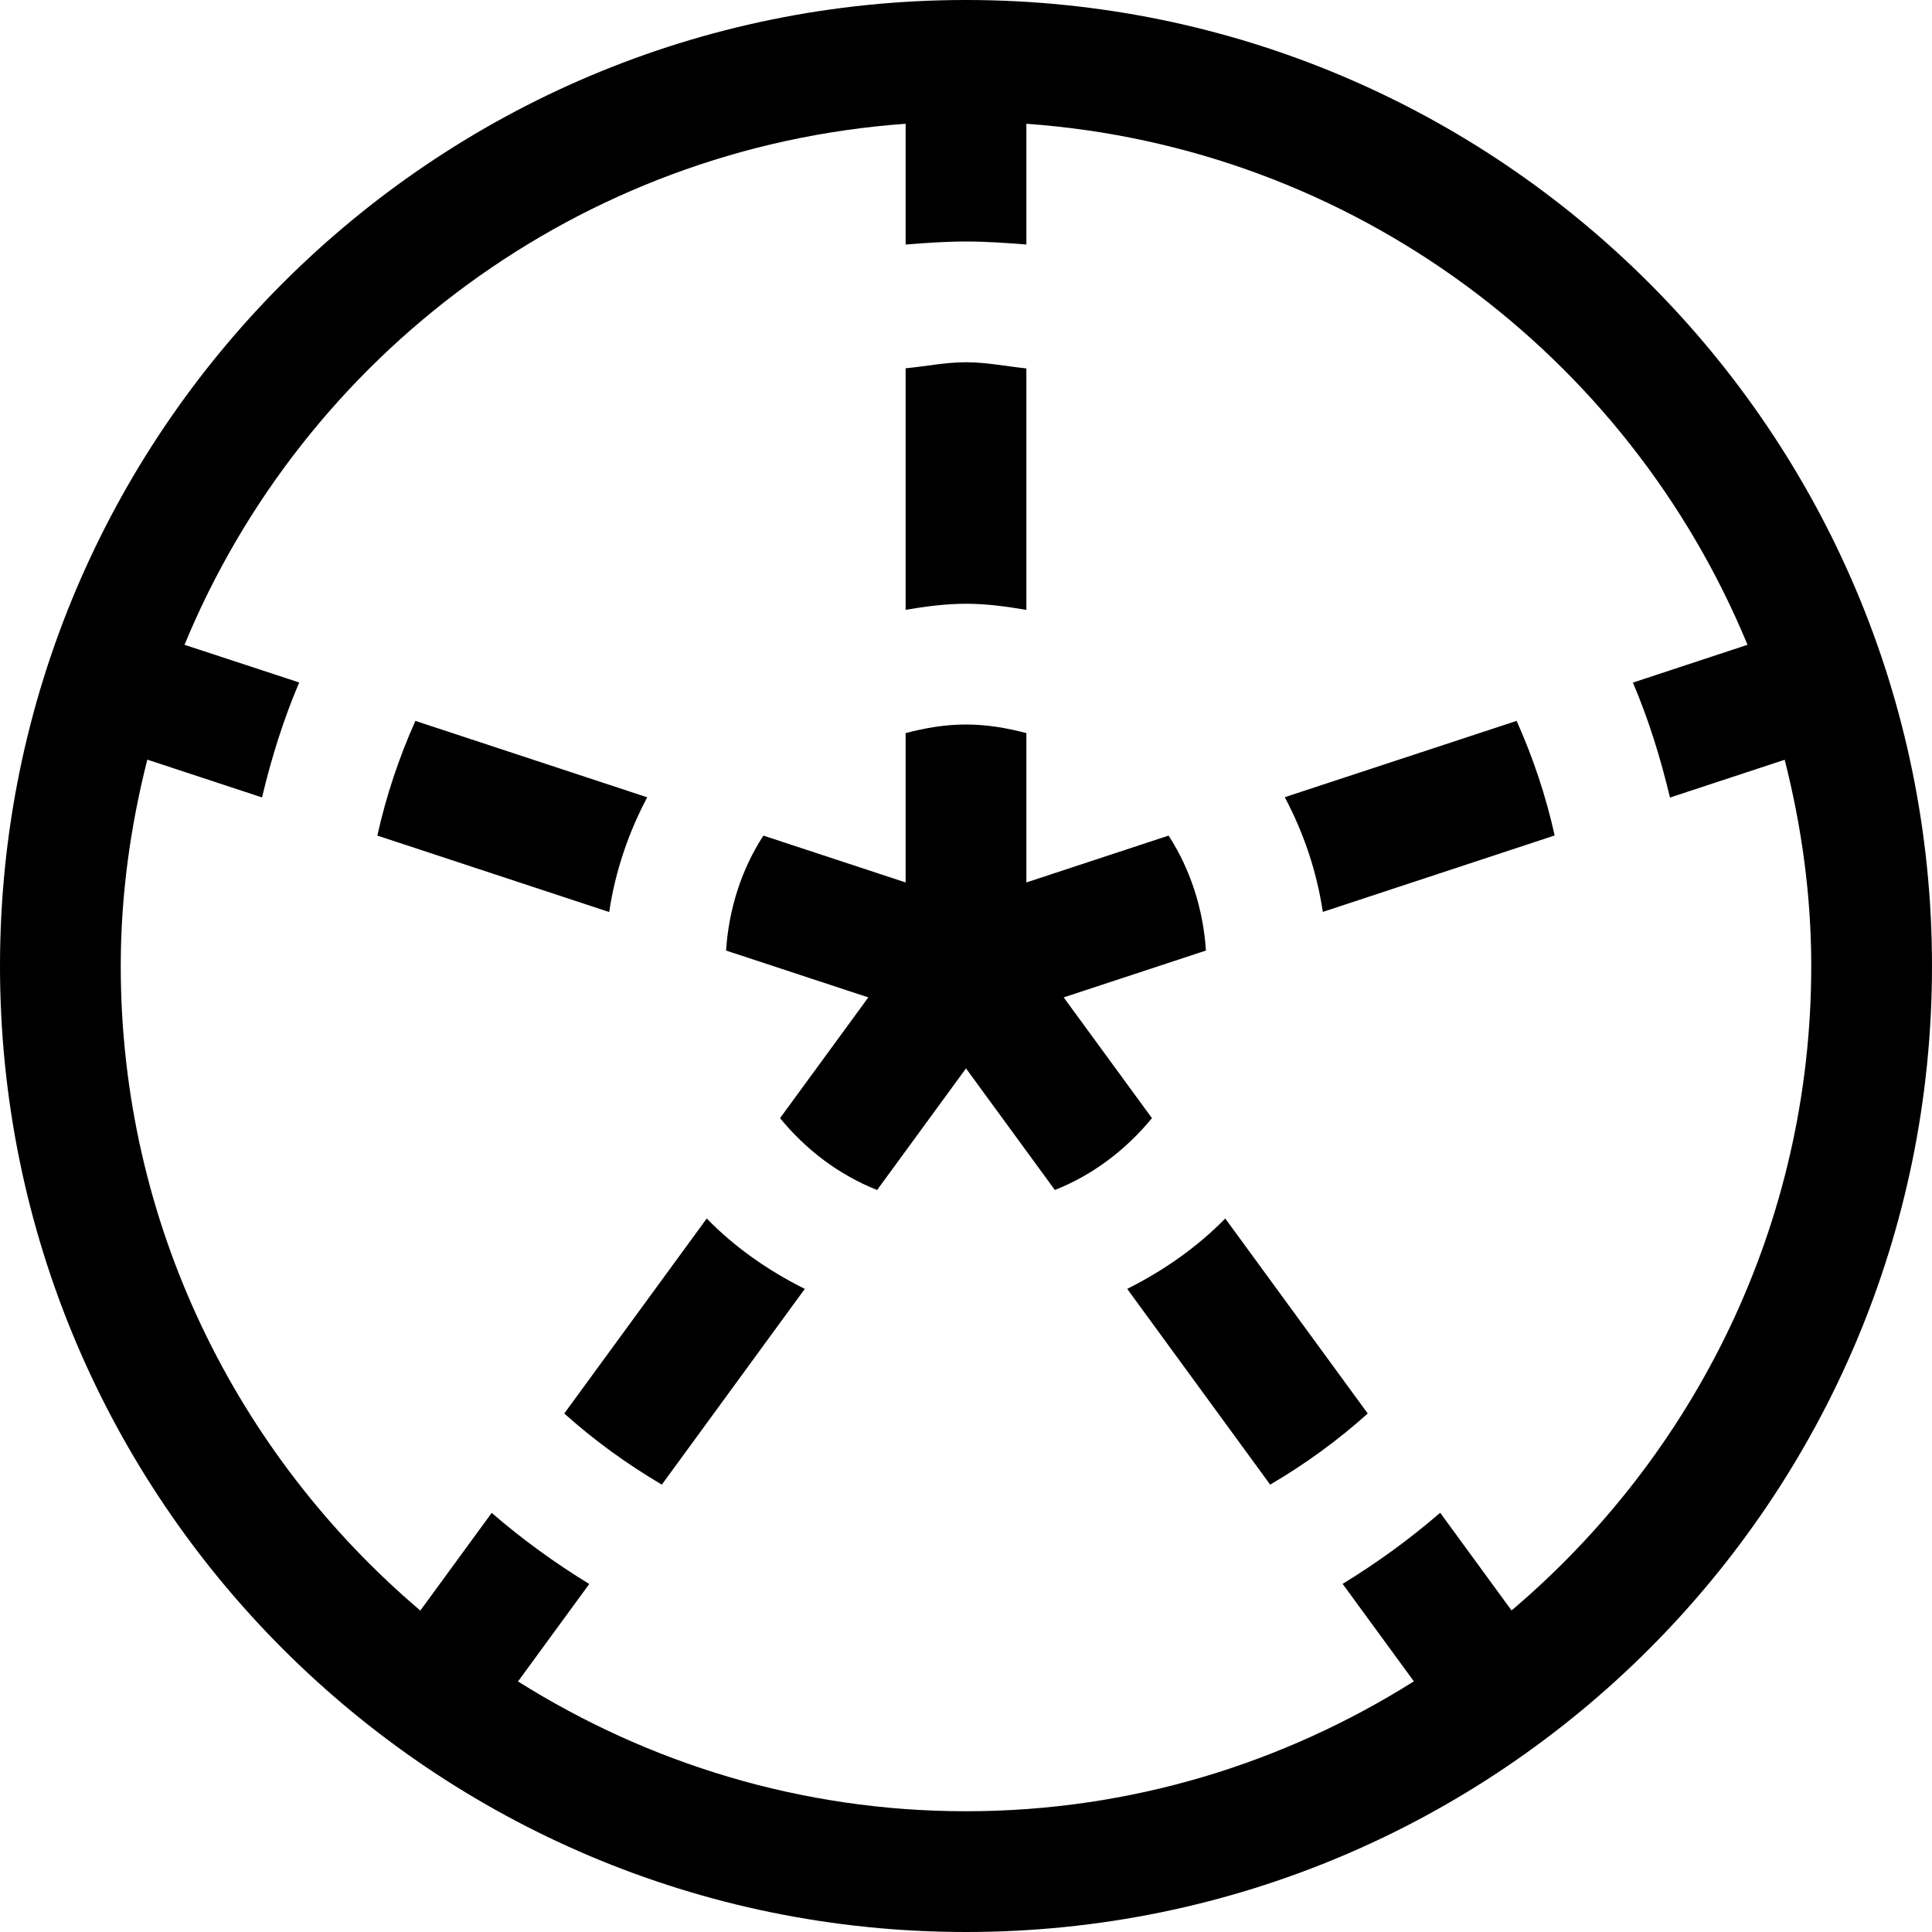 <?xml version="1.0" encoding="utf-8"?>
<!-- Generator: Adobe Illustrator 25.1.0, SVG Export Plug-In . SVG Version: 6.00 Build 0)  -->
<svg version="1.1" id="Layer_1" xmlns="http://www.w3.org/2000/svg" xmlns:xlink="http://www.w3.org/1999/xlink" x="0px" y="0px"
	 width="16px" height="16px" viewBox="0 0 16 16" enable-background="new 0 0 16 16" xml:space="preserve">
<path d="M8,0C3.582,0,0,3.582,0,8s3.582,8,8,8s8-3.582,8-8S12.418,0,8,0z M12.518,13.337l-0.591-0.809
	c-0.252,0.218-0.522,0.414-0.808,0.589l0.59,0.807C10.633,14.602,9.363,15,8,15c-1.363,0-2.633-0.398-3.71-1.075l0.59-0.807
	c-0.286-0.175-0.556-0.371-0.808-0.589l-0.591,0.809C1.966,12.052,1,10.138,1,8c0-0.59,0.081-1.161,0.22-1.709l0.95,0.313
	c0.078-0.328,0.178-0.648,0.308-0.952L1.528,5.34C2.517,2.943,4.799,1.218,7.5,1.025v1C7.665,2.012,7.831,2,8,2
	s0.335,0.012,0.5,0.025v-1c2.701,0.192,4.983,1.918,5.972,4.315l-0.949,0.313c0.13,0.305,0.229,0.624,0.307,0.952l0.95-0.313
	C14.919,6.839,15,7.41,15,8C15,10.138,14.034,12.052,12.518,13.337z M5.045,7.553l-1.92-0.633c0.073-0.33,0.18-0.647,0.315-0.95
	l1.92,0.633C5.205,6.895,5.096,7.213,5.045,7.553z M10.147,10.091l1.18,1.615c-0.248,0.223-0.518,0.419-0.808,0.589l-1.184-1.621
	C9.636,10.523,9.913,10.33,10.147,10.091z M5.853,10.091c0.233,0.24,0.51,0.432,0.812,0.583l-1.184,1.621
	c-0.29-0.171-0.559-0.366-0.808-0.589L5.853,10.091z M8,5C7.829,5,7.663,5.023,7.5,5.05v-2C7.667,3.034,7.829,3,8,3
	s0.333,0.034,0.5,0.051v2C8.337,5.023,8.171,5,8,5z M9.54,9.26c-0.214,0.26-0.486,0.469-0.804,0.595L8,8.848L7.264,9.855
	C6.946,9.729,6.674,9.521,6.46,9.26l0.731-1L6.013,7.872C6.036,7.523,6.142,7.198,6.322,6.92L7.5,7.308V6.071
	C7.661,6.029,7.826,6,8,6s0.339,0.029,0.5,0.071v1.237L9.678,6.92c0.179,0.278,0.286,0.603,0.309,0.952L8.809,8.26L9.54,9.26z
	 M12.56,5.97c0.135,0.302,0.242,0.619,0.315,0.949l-1.92,0.633c-0.051-0.34-0.16-0.657-0.315-0.95L12.56,5.97z"/>
</svg>

